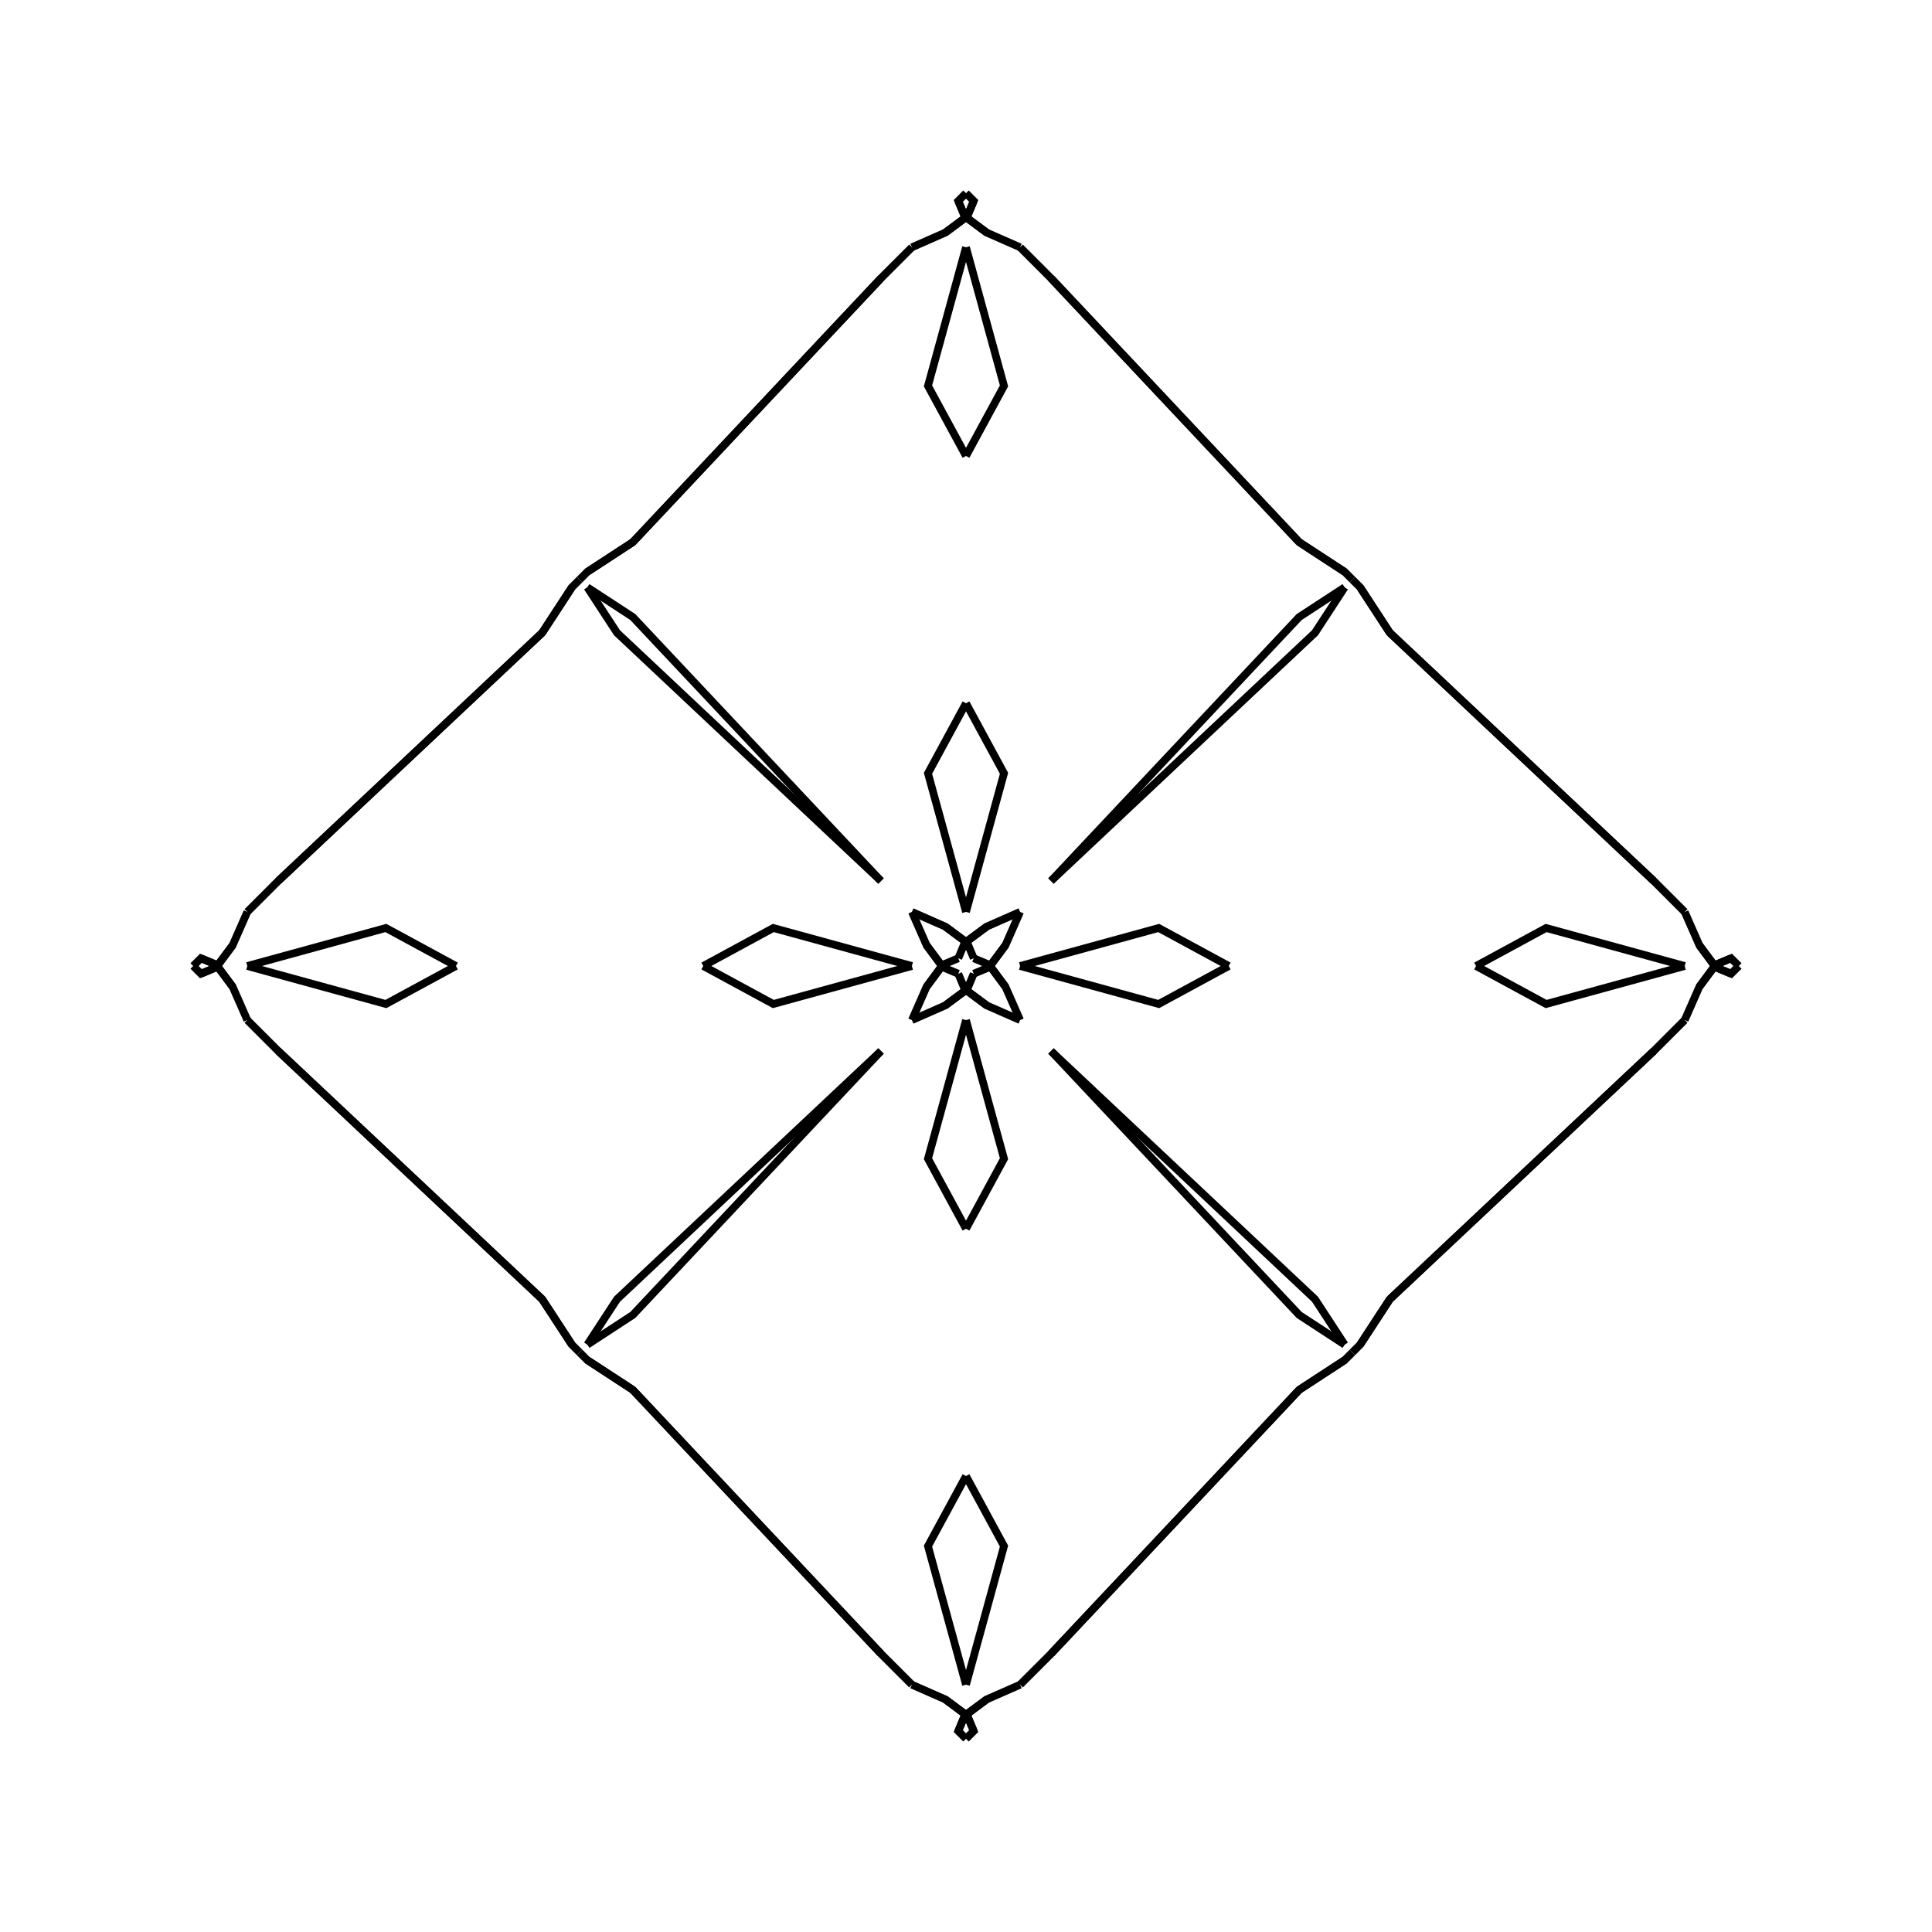 <?xml version="1.0" encoding="UTF-8"?>
<svg xmlns="http://www.w3.org/2000/svg" xmlns:xlink="http://www.w3.org/1999/xlink"
     width="250" height="250" viewBox="-125.0 -125.0 250 250">
<defs>
</defs>
<path d="M0.091,96.823 L1.0,99.0 L0.0,100.0" fill-opacity="0" stroke="black" stroke-width="1" />
<path d="M0.091,-96.823 L1.0,-99.0 L0.0,-100.0" fill-opacity="0" stroke="black" stroke-width="1" />
<path d="M7.0,-0.0 L24.934,-4.919 L34.0,-0.0" fill-opacity="0" stroke="black" stroke-width="1" />
<path d="M7.0,-0.0 L24.934,4.919 L34.0,-0.0" fill-opacity="0" stroke="black" stroke-width="1" />
<path d="M50.0,50.0 L49.0,51.0 L43.119,54.841" fill-opacity="0" stroke="black" stroke-width="1" />
<path d="M50.0,-50.0 L49.0,-51.0 L43.119,-54.841" fill-opacity="0" stroke="black" stroke-width="1" />
<path d="M49.0,-49.0 L45.159,-43.119 L11.0,-11.0" fill-opacity="0" stroke="black" stroke-width="1" />
<path d="M49.0,49.0 L45.159,43.119 L11.0,11.0" fill-opacity="0" stroke="black" stroke-width="1" />
<path d="M43.119,54.841 L11.0,89.0 L7.0,93.0" fill-opacity="0" stroke="black" stroke-width="1" />
<path d="M43.119,-54.841 L11.0,-89.0 L7.0,-93.0" fill-opacity="0" stroke="black" stroke-width="1" />
<path d="M7.0,-7.0 L5.102,-2.682 L3.177,-0.091" fill-opacity="0" stroke="black" stroke-width="1" />
<path d="M7.0,7.0 L5.102,2.682 L3.177,0.091" fill-opacity="0" stroke="black" stroke-width="1" />
<path d="M5.102,-2.682 L3.177,-0.091 L1.0,-1.0" fill-opacity="0" stroke="black" stroke-width="1" />
<path d="M5.102,2.682 L3.177,0.091 L1.0,1.0" fill-opacity="0" stroke="black" stroke-width="1" />
<path d="M-0.091,96.823 L-1.0,99.0 L0.0,100.0" fill-opacity="0" stroke="black" stroke-width="1" />
<path d="M-0.091,-96.823 L-1.0,-99.0 L0.0,-100.0" fill-opacity="0" stroke="black" stroke-width="1" />
<path d="M-7.0,-0.0 L-24.934,-4.919 L-34.0,-0.0" fill-opacity="0" stroke="black" stroke-width="1" />
<path d="M-7.0,-0.0 L-24.934,4.919 L-34.0,-0.0" fill-opacity="0" stroke="black" stroke-width="1" />
<path d="M-50.0,50.0 L-49.0,51.0 L-43.119,54.841" fill-opacity="0" stroke="black" stroke-width="1" />
<path d="M-50.0,-50.0 L-49.0,-51.0 L-43.119,-54.841" fill-opacity="0" stroke="black" stroke-width="1" />
<path d="M-49.0,-49.0 L-45.159,-43.119 L-11.0,-11.0" fill-opacity="0" stroke="black" stroke-width="1" />
<path d="M-49.0,49.0 L-45.159,43.119 L-11.0,11.0" fill-opacity="0" stroke="black" stroke-width="1" />
<path d="M-43.119,54.841 L-11.0,89.0 L-7.0,93.0" fill-opacity="0" stroke="black" stroke-width="1" />
<path d="M-43.119,-54.841 L-11.0,-89.0 L-7.0,-93.0" fill-opacity="0" stroke="black" stroke-width="1" />
<path d="M-7.0,-7.0 L-5.102,-2.682 L-3.177,-0.091" fill-opacity="0" stroke="black" stroke-width="1" />
<path d="M-7.0,7.0 L-5.102,2.682 L-3.177,0.091" fill-opacity="0" stroke="black" stroke-width="1" />
<path d="M-5.102,-2.682 L-3.177,-0.091 L-1.0,-1.0" fill-opacity="0" stroke="black" stroke-width="1" />
<path d="M-5.102,2.682 L-3.177,0.091 L-1.0,1.0" fill-opacity="0" stroke="black" stroke-width="1" />
<path d="M96.823,0.091 L99.0,1.0 L100.0,-0.0" fill-opacity="0" stroke="black" stroke-width="1" />
<path d="M96.823,-0.091 L99.0,-1.0 L100.0,-0.0" fill-opacity="0" stroke="black" stroke-width="1" />
<path d="M93.0,-0.0 L75.066,4.919 L66.0,-0.0" fill-opacity="0" stroke="black" stroke-width="1" />
<path d="M93.0,-0.0 L75.066,-4.919 L66.0,-0.0" fill-opacity="0" stroke="black" stroke-width="1" />
<path d="M50.0,50.0 L51.0,49.0 L54.841,43.119" fill-opacity="0" stroke="black" stroke-width="1" />
<path d="M50.0,-50.0 L51.0,-49.0 L54.841,-43.119" fill-opacity="0" stroke="black" stroke-width="1" />
<path d="M51.0,49.0 L54.841,43.119 L89.0,11.0" fill-opacity="0" stroke="black" stroke-width="1" />
<path d="M51.0,-49.0 L54.841,-43.119 L89.0,-11.0" fill-opacity="0" stroke="black" stroke-width="1" />
<path d="M54.841,43.119 L89.0,11.0 L93.0,7.0" fill-opacity="0" stroke="black" stroke-width="1" />
<path d="M54.841,-43.119 L89.0,-11.0 L93.0,-7.0" fill-opacity="0" stroke="black" stroke-width="1" />
<path d="M93.0,7.0 L94.898,2.682 L96.823,0.091" fill-opacity="0" stroke="black" stroke-width="1" />
<path d="M93.0,-7.0 L94.898,-2.682 L96.823,-0.091" fill-opacity="0" stroke="black" stroke-width="1" />
<path d="M94.898,2.682 L96.823,0.091 L99.0,1.0" fill-opacity="0" stroke="black" stroke-width="1" />
<path d="M94.898,-2.682 L96.823,-0.091 L99.0,-1.0" fill-opacity="0" stroke="black" stroke-width="1" />
<path d="M0.0,-7.0 L4.919,-24.934 L0.0,-34.0" fill-opacity="0" stroke="black" stroke-width="1" />
<path d="M0.0,7.0 L4.919,24.934 L0.0,34.0" fill-opacity="0" stroke="black" stroke-width="1" />
<path d="M0.0,93.0 L4.919,75.066 L0.0,66.0" fill-opacity="0" stroke="black" stroke-width="1" />
<path d="M0.0,-93.0 L4.919,-75.066 L0.0,-66.0" fill-opacity="0" stroke="black" stroke-width="1" />
<path d="M49.0,-49.0 L43.119,-45.159 L11.0,-11.0" fill-opacity="0" stroke="black" stroke-width="1" />
<path d="M49.0,49.0 L43.119,45.159 L11.0,11.0" fill-opacity="0" stroke="black" stroke-width="1" />
<path d="M49.0,51.0 L43.119,54.841 L11.0,89.0" fill-opacity="0" stroke="black" stroke-width="1" />
<path d="M49.0,-51.0 L43.119,-54.841 L11.0,-89.0" fill-opacity="0" stroke="black" stroke-width="1" />
<path d="M7.0,-7.0 L2.682,-5.102 L0.091,-3.177" fill-opacity="0" stroke="black" stroke-width="1" />
<path d="M7.0,7.0 L2.682,5.102 L0.091,3.177" fill-opacity="0" stroke="black" stroke-width="1" />
<path d="M7.0,93.0 L2.682,94.898 L0.091,96.823" fill-opacity="0" stroke="black" stroke-width="1" />
<path d="M7.0,-93.0 L2.682,-94.898 L0.091,-96.823" fill-opacity="0" stroke="black" stroke-width="1" />
<path d="M2.682,-5.102 L0.091,-3.177 L1.0,-1.0" fill-opacity="0" stroke="black" stroke-width="1" />
<path d="M2.682,5.102 L0.091,3.177 L1.0,1.0" fill-opacity="0" stroke="black" stroke-width="1" />
<path d="M2.682,94.898 L0.091,96.823 L1.0,99.0" fill-opacity="0" stroke="black" stroke-width="1" />
<path d="M2.682,-94.898 L0.091,-96.823 L1.0,-99.0" fill-opacity="0" stroke="black" stroke-width="1" />
<path d="M0.0,93.0 L-4.919,75.066 L0.0,66.0" fill-opacity="0" stroke="black" stroke-width="1" />
<path d="M0.0,-7.0 L-4.919,-24.934 L0.0,-34.0" fill-opacity="0" stroke="black" stroke-width="1" />
<path d="M0.0,7.0 L-4.919,24.934 L0.0,34.0" fill-opacity="0" stroke="black" stroke-width="1" />
<path d="M0.0,-93.0 L-4.919,-75.066 L0.0,-66.0" fill-opacity="0" stroke="black" stroke-width="1" />
<path d="M-49.0,51.0 L-43.119,54.841 L-11.0,89.0" fill-opacity="0" stroke="black" stroke-width="1" />
<path d="M-49.0,-49.0 L-43.119,-45.159 L-11.0,-11.0" fill-opacity="0" stroke="black" stroke-width="1" />
<path d="M-49.0,49.0 L-43.119,45.159 L-11.0,11.0" fill-opacity="0" stroke="black" stroke-width="1" />
<path d="M-49.0,-51.0 L-43.119,-54.841 L-11.0,-89.0" fill-opacity="0" stroke="black" stroke-width="1" />
<path d="M-7.0,93.0 L-2.682,94.898 L-0.091,96.823" fill-opacity="0" stroke="black" stroke-width="1" />
<path d="M-7.0,-7.0 L-2.682,-5.102 L-0.091,-3.177" fill-opacity="0" stroke="black" stroke-width="1" />
<path d="M-7.0,7.0 L-2.682,5.102 L-0.091,3.177" fill-opacity="0" stroke="black" stroke-width="1" />
<path d="M-7.0,-93.0 L-2.682,-94.898 L-0.091,-96.823" fill-opacity="0" stroke="black" stroke-width="1" />
<path d="M-2.682,94.898 L-0.091,96.823 L-1.0,99.0" fill-opacity="0" stroke="black" stroke-width="1" />
<path d="M-2.682,-5.102 L-0.091,-3.177 L-1.0,-1.0" fill-opacity="0" stroke="black" stroke-width="1" />
<path d="M-2.682,5.102 L-0.091,3.177 L-1.0,1.0" fill-opacity="0" stroke="black" stroke-width="1" />
<path d="M-2.682,-94.898 L-0.091,-96.823 L-1.0,-99.0" fill-opacity="0" stroke="black" stroke-width="1" />
<path d="M-96.823,-0.091 L-99.0,-1.0 L-100.0,-0.0" fill-opacity="0" stroke="black" stroke-width="1" />
<path d="M-96.823,0.091 L-99.0,1.0 L-100.0,-0.0" fill-opacity="0" stroke="black" stroke-width="1" />
<path d="M-93.0,-0.0 L-75.066,-4.919 L-66.0,-0.0" fill-opacity="0" stroke="black" stroke-width="1" />
<path d="M-93.0,-0.0 L-75.066,4.919 L-66.0,-0.0" fill-opacity="0" stroke="black" stroke-width="1" />
<path d="M-50.0,-50.0 L-51.0,-49.0 L-54.841,-43.119" fill-opacity="0" stroke="black" stroke-width="1" />
<path d="M-50.0,50.0 L-51.0,49.0 L-54.841,43.119" fill-opacity="0" stroke="black" stroke-width="1" />
<path d="M-51.0,-49.0 L-54.841,-43.119 L-89.0,-11.0" fill-opacity="0" stroke="black" stroke-width="1" />
<path d="M-51.0,49.0 L-54.841,43.119 L-89.0,11.0" fill-opacity="0" stroke="black" stroke-width="1" />
<path d="M-54.841,-43.119 L-89.0,-11.0 L-93.0,-7.0" fill-opacity="0" stroke="black" stroke-width="1" />
<path d="M-54.841,43.119 L-89.0,11.0 L-93.0,7.0" fill-opacity="0" stroke="black" stroke-width="1" />
<path d="M-93.0,-7.0 L-94.898,-2.682 L-96.823,-0.091" fill-opacity="0" stroke="black" stroke-width="1" />
<path d="M-93.0,7.0 L-94.898,2.682 L-96.823,0.091" fill-opacity="0" stroke="black" stroke-width="1" />
<path d="M-94.898,-2.682 L-96.823,-0.091 L-99.0,-1.0" fill-opacity="0" stroke="black" stroke-width="1" />
<path d="M-94.898,2.682 L-96.823,0.091 L-99.0,1.0" fill-opacity="0" stroke="black" stroke-width="1" />
</svg>